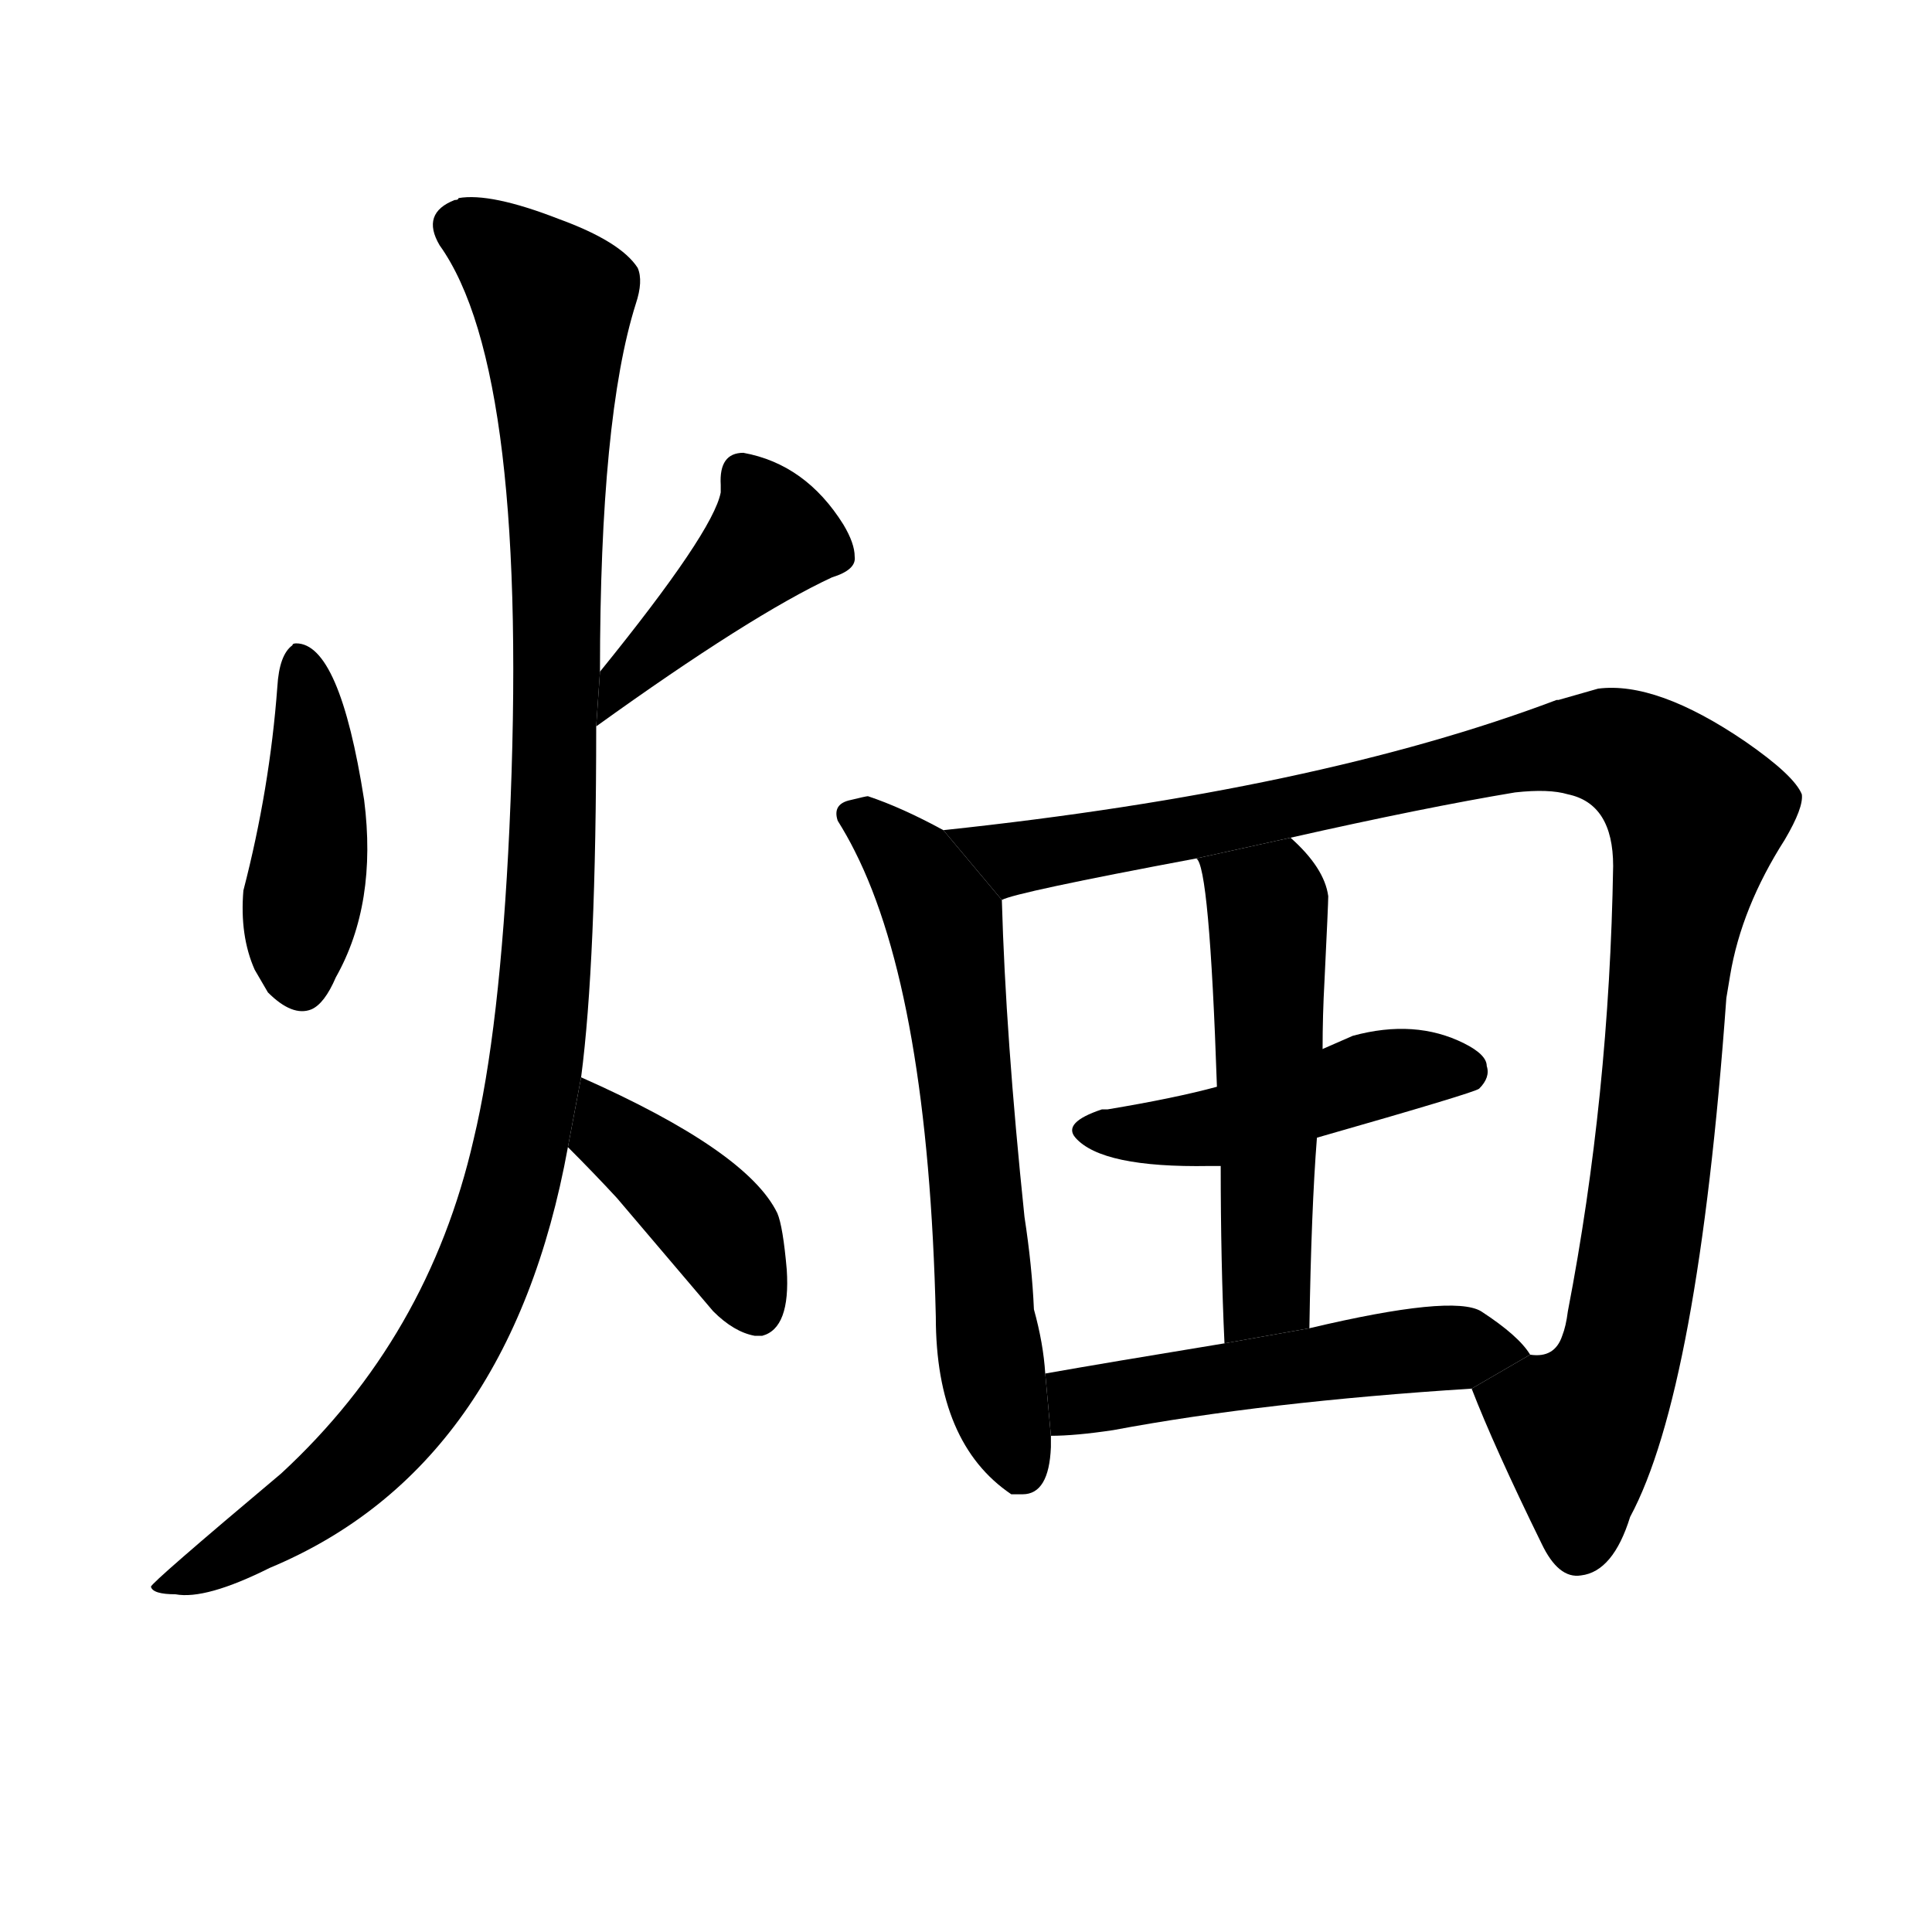 <svg version="1.1" width="64" height="64" viewBox="0 0 1024 1024" xmlns="http://www.w3.org/2000/svg">
<g transform="rotate(0,512,512) scale(1,-1) translate(0,-900)">
        <path d="M 129 428 Q 127 404 135 386 L 142 374 Q 155 361 165 365 Q 172 368 178 382 Q 200 421 193 476 Q 180 559 157 559 Q 155 559 155 558 Q 148 553 147 536 Q 143 482 129 428 Z"></path>
        <path d="M 394 660 Q 381 660 382 643 L 382 639 Q 378 618 318 544 L 316 515 Q 398 574 441 594 Q 454 598 453 605 Q 453 612 447 622 Q 427 654 394 660 Z"></path>
        <path d="M 318 544 Q 318 679 337 739 Q 341 751 338 758 Q 329 772 296 784 Q 260 798 243 795 Q 243 794 241 794 Q 223 787 233 770 Q 281 703 270 461 Q 265 354 251 296 Q 227 191 149 119 Q 80 61 80 59 Q 81 55 93 55 Q 109 52 143 69 Q 270 122 301 292 L 308 329 Q 316 390 316 515 L 318 544 Z"></path>
        <path d="M 301 292 Q 315 278 327 265 L 378 205 Q 389 194 400 192 L 404 192 Q 419 196 417 227 Q 415 250 412 257 Q 396 290 308 329 L 301 292 Z"></path>
        <path d="M 500 460 Q 478 472 460 478 Q 459 478 451 476 Q 441 474 444 465 Q 449 457 453 449 Q 492 372 496 202 Q 496 135 536 108 L 542 108 Q 556 108 557 133 L 557 139 L 554 172 Q 553 188 548 206 Q 547 229 543 255 Q 533 351 531 423 L 500 460 Z"></path>
        <path d="M 780 164 Q 792 133 817 82 Q 826 63 838 65 Q 855 67 864 96 Q 900 163 915 371 L 917 383 Q 923 419 946 455 Q 956 472 955 479 Q 951 489 925 507 Q 878 539 847 535 L 826 529 L 825 529 Q 698 481 500 460 L 531 423 Q 538 427 634 445 L 684 456 Q 755 472 803 480 Q 821 482 831 479 Q 855 474 855 441 Q 853 319 831 205 Q 830 197 828 192 Q 824 180 811 182 L 780 164 Z"></path>
        <path d="M 698 297 Q 782 321 784 323 Q 790 329 788 335 Q 788 341 776 347 Q 750 360 717 351 L 701 344 L 645 324 Q 623 318 587 312 L 584 312 Q 563 305 570 297 Q 584 281 641 282 L 647 282 L 698 297 Z"></path>
        <path d="M 694 196 Q 695 259 698 297 L 701 344 Q 701 362 702 380 Q 704 421 704 425 Q 702 440 684 456 L 634 445 Q 641 442 645 324 L 647 282 Q 647 231 649 188 L 694 196 Z"></path>
        <path d="M 557 139 Q 570 139 590 142 Q 670 157 780 164 L 811 182 Q 805 192 785 205 Q 770 214 694 196 L 649 188 Q 588 178 554 172 L 557 139 Z"></path>
</g>
</svg>